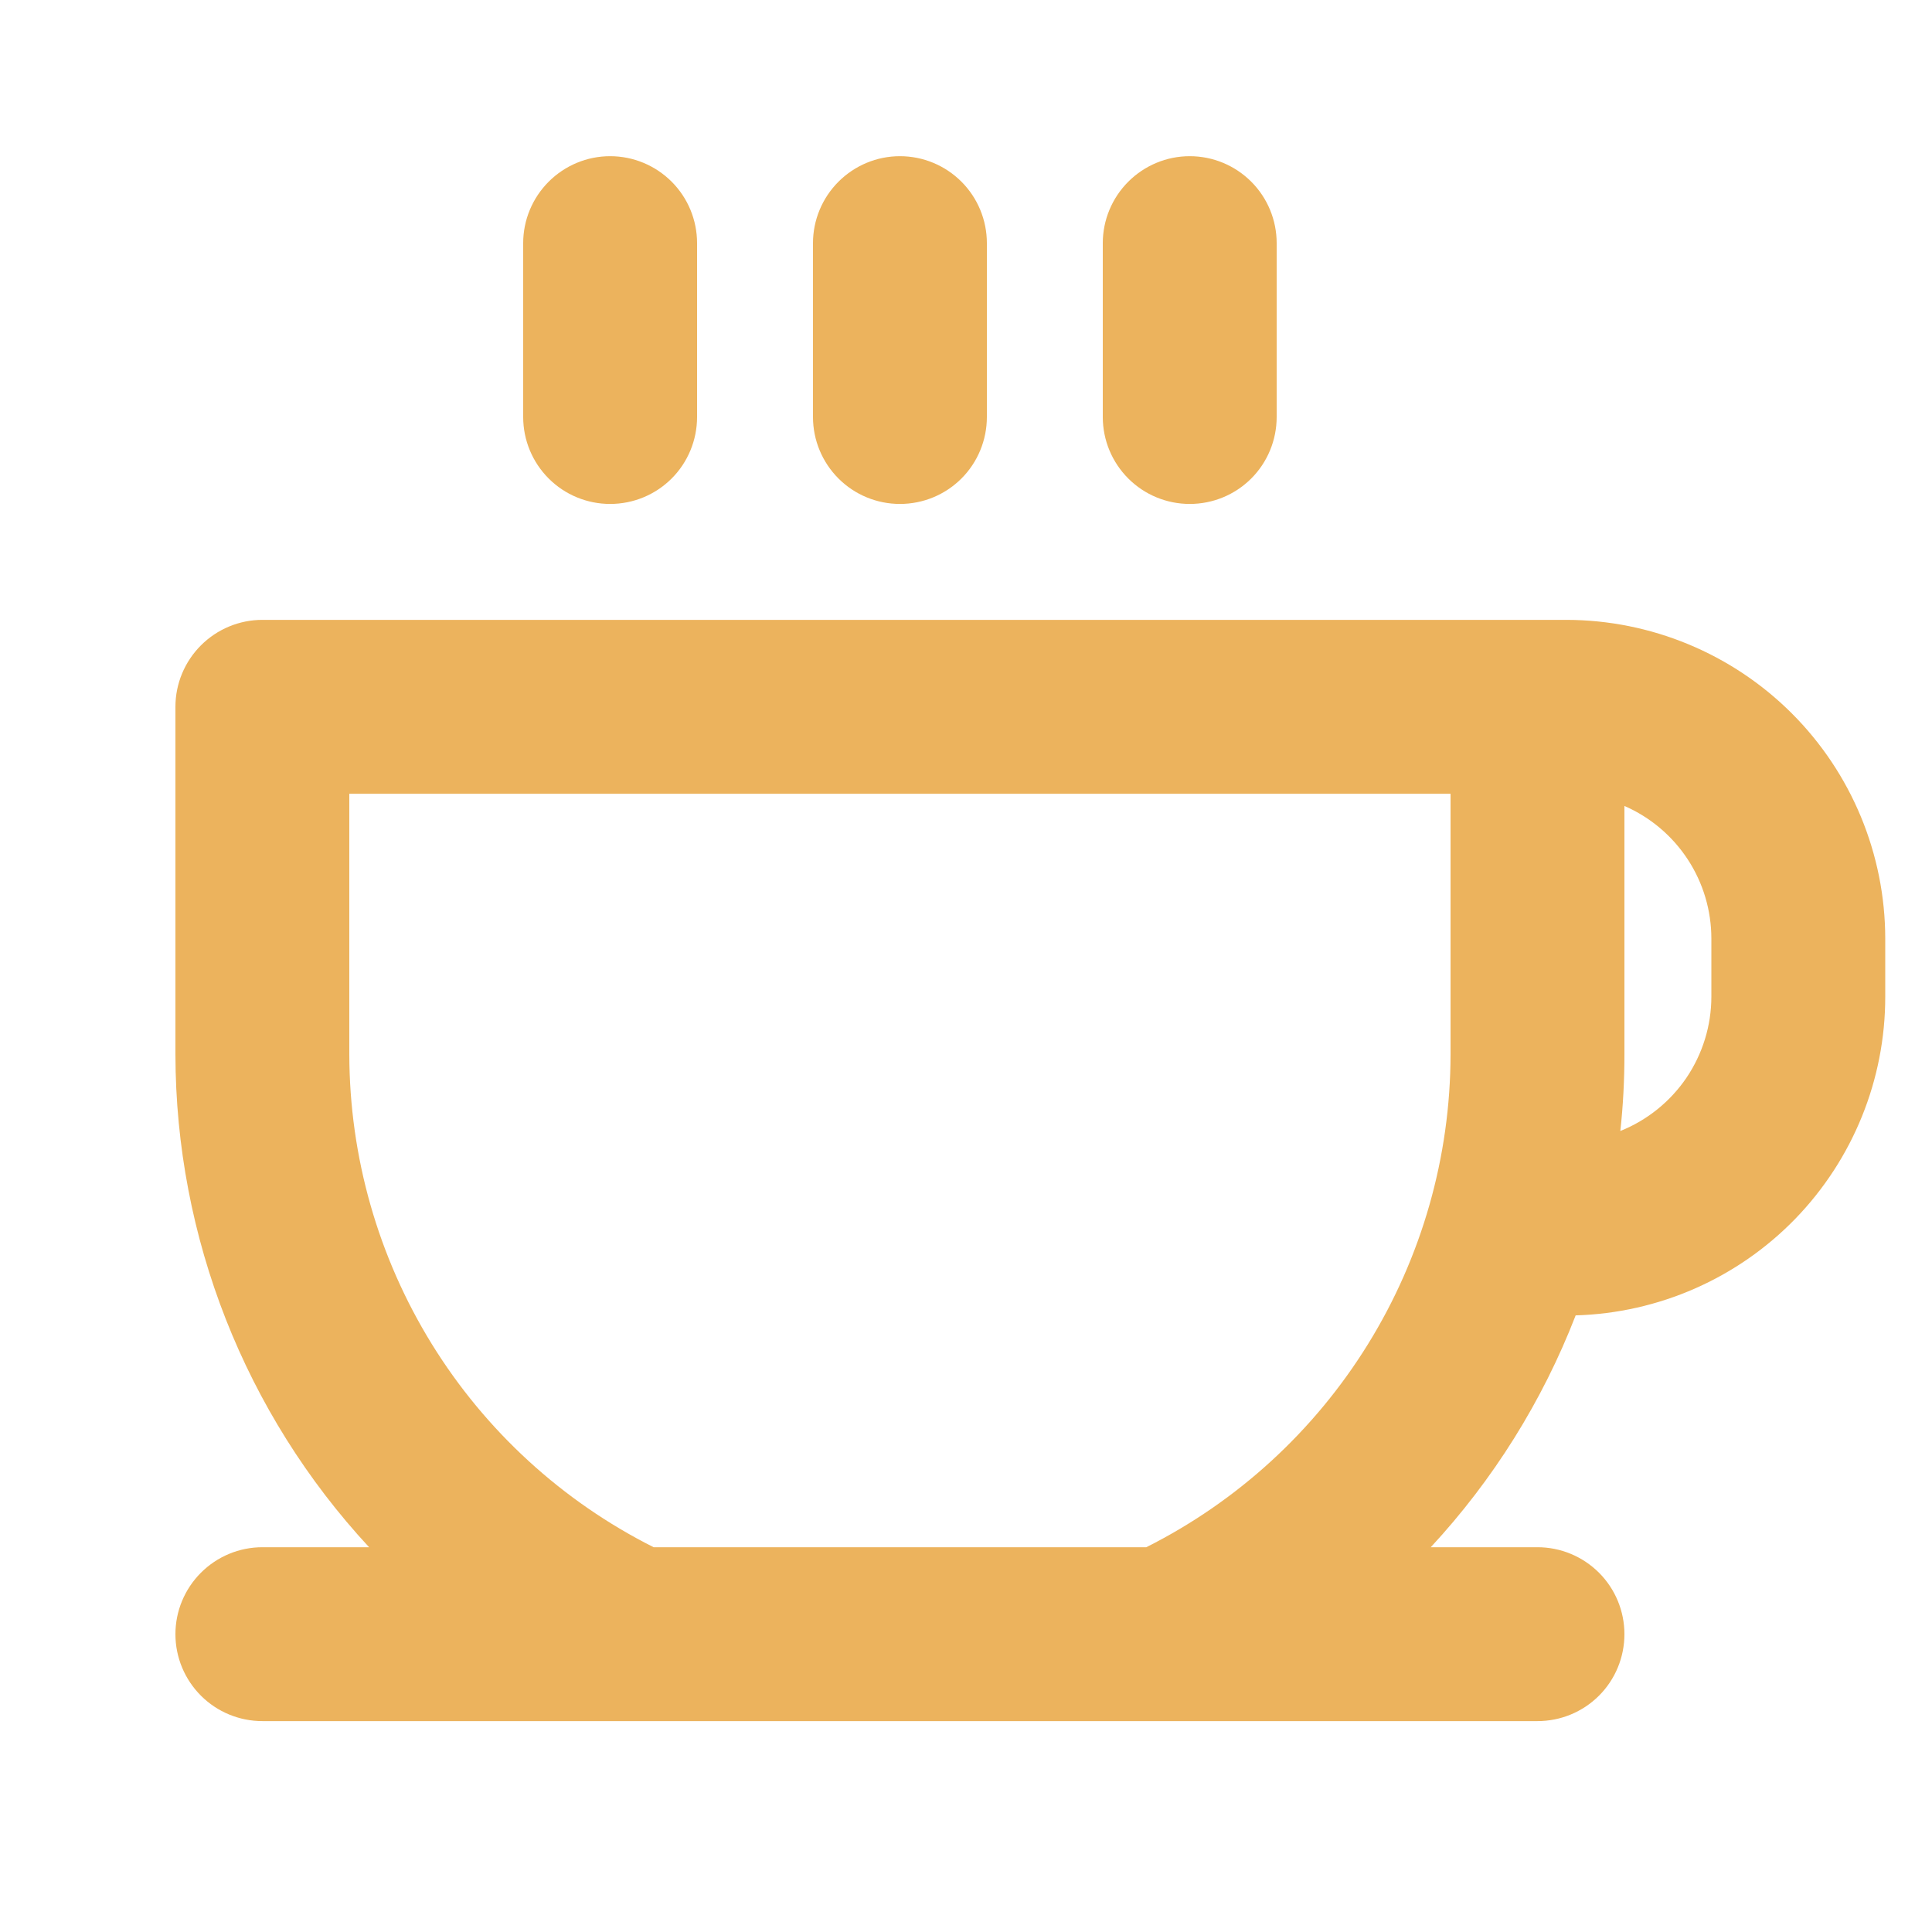 <svg width="25" height="25" viewBox="0 0 25 25" fill="none" xmlns="http://www.w3.org/2000/svg">
<g id="ph:coffee-bold" clip-path="url(#clip0_415_475)">
<path id="Vector" d="M20.27 8.021H3.395C3.097 8.021 2.811 8.14 2.6 8.351C2.389 8.562 2.27 8.848 2.27 9.146V13.646C2.274 16.011 3.169 18.287 4.776 20.021H3.395C3.097 20.021 2.811 20.14 2.6 20.351C2.389 20.562 2.27 20.848 2.27 21.146C2.27 21.445 2.389 21.731 2.6 21.942C2.811 22.153 3.097 22.271 3.395 22.271H19.895C20.194 22.271 20.48 22.153 20.691 21.942C20.902 21.731 21.02 21.445 21.02 21.146C21.02 20.848 20.902 20.562 20.691 20.351C20.48 20.14 20.194 20.021 19.895 20.021H18.514C19.323 19.148 19.959 18.131 20.389 17.021C21.463 16.99 22.482 16.542 23.23 15.772C23.977 15.002 24.396 13.97 24.395 12.896V12.146C24.394 11.053 23.959 10.004 23.186 9.231C22.412 8.458 21.364 8.023 20.27 8.021ZM18.77 13.646C18.768 14.969 18.399 16.265 17.703 17.391C17.008 18.516 16.015 19.427 14.833 20.021H8.458C7.276 19.427 6.282 18.516 5.587 17.391C4.892 16.265 4.523 14.969 4.52 13.646V10.271H18.77V13.646ZM22.145 12.896C22.145 13.271 22.032 13.636 21.823 13.946C21.612 14.256 21.314 14.496 20.967 14.635C21.003 14.307 21.02 13.977 21.02 13.646V10.429C21.355 10.575 21.639 10.815 21.839 11.12C22.039 11.425 22.145 11.782 22.145 12.146V12.896ZM6.77 5.396V3.146C6.77 2.848 6.889 2.562 7.1 2.351C7.311 2.14 7.597 2.021 7.895 2.021C8.194 2.021 8.48 2.14 8.691 2.351C8.902 2.562 9.02 2.848 9.02 3.146V5.396C9.02 5.695 8.902 5.981 8.691 6.192C8.48 6.403 8.194 6.521 7.895 6.521C7.597 6.521 7.311 6.403 7.1 6.192C6.889 5.981 6.77 5.695 6.77 5.396ZM10.52 5.396V3.146C10.52 2.848 10.639 2.562 10.85 2.351C11.061 2.14 11.347 2.021 11.645 2.021C11.944 2.021 12.23 2.14 12.441 2.351C12.652 2.562 12.77 2.848 12.77 3.146V5.396C12.77 5.695 12.652 5.981 12.441 6.192C12.23 6.403 11.944 6.521 11.645 6.521C11.347 6.521 11.061 6.403 10.85 6.192C10.639 5.981 10.52 5.695 10.52 5.396ZM14.27 5.396V3.146C14.27 2.848 14.389 2.562 14.6 2.351C14.811 2.14 15.097 2.021 15.395 2.021C15.694 2.021 15.98 2.14 16.191 2.351C16.402 2.562 16.52 2.848 16.52 3.146V5.396C16.52 5.695 16.402 5.981 16.191 6.192C15.98 6.403 15.694 6.521 15.395 6.521C15.097 6.521 14.811 6.403 14.6 6.192C14.389 5.981 14.27 5.695 14.27 5.396Z" fill="#ECB35D"/>
</g>
<defs>
<clipPath id="clip0_415_475">
<rect width="24" height="24" fill="white" transform="translate(0.393 0.896)"/>
</clipPath>
</defs>
</svg>
